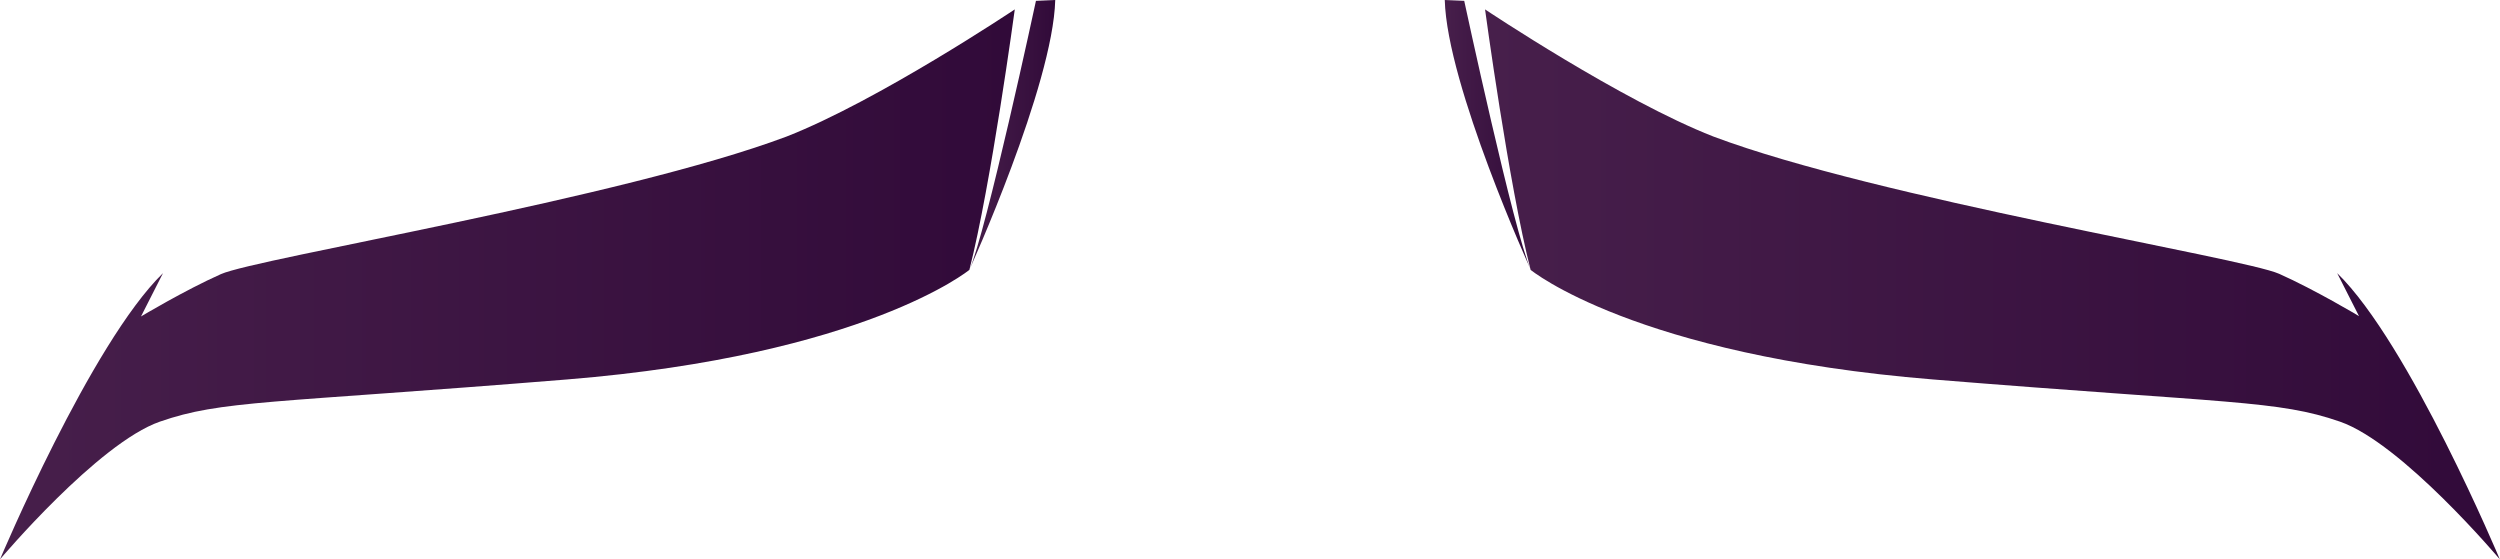 <svg xmlns="http://www.w3.org/2000/svg" xmlns:xlink="http://www.w3.org/1999/xlink" viewBox="0 0 146.46 32.77"><defs><style>.cls-1{fill:url(#_69);}.cls-2{fill:url(#_69-2);}.cls-3{fill:url(#_69-3);}.cls-4{fill:url(#_69-4);}</style><linearGradient id="_69" x1="87.01" y1="16.66" x2="146.46" y2="16.66" gradientUnits="userSpaceOnUse"><stop offset="0" stop-color="#471f4b"/><stop offset="1" stop-color="#310a39"/></linearGradient><linearGradient id="_69-2" x1="84.64" y1="7.9" x2="89.68" y2="7.9" xlink:href="#_69"/><linearGradient id="_69-3" x1="0" y1="16.66" x2="59.45" y2="16.66" xlink:href="#_69"/><linearGradient id="_69-4" x1="56.79" y1="7.9" x2="61.82" y2="7.9" xlink:href="#_69"/></defs><g id="Layer_2" data-name="Layer 2"><g id="Avatar_face" data-name="Avatar face"><path class="cls-1" d="M87,.55s1.39,10.28,2.67,15.26c0,0,6.08,5,23.57,6.42s20.2,1.21,23.84,2.47,9.37,8.07,9.37,8.07S141.15,20.12,136.92,16l1.28,2.52s-2.57-1.54-4.68-2.48S110,11.62,100.38,8C95,5.9,87,.55,87,.55Z"/><path class="cls-2" d="M89.68,15.81S84.77,5,84.64,0l1.14.05S88.7,13.64,89.68,15.81Z"/><path class="cls-3" d="M59.45.55s-1.39,10.28-2.66,15.26c0,0-6.09,5-23.57,6.42S13,23.44,9.37,24.7,0,32.77,0,32.77,5.32,20.12,9.55,16L8.26,18.54s2.57-1.54,4.68-2.48S36.44,11.62,46.08,8C51.45,5.9,59.45.55,59.45.55Z"/><path class="cls-4" d="M56.79,15.81S61.69,5,61.82,0L60.69.05S57.77,13.64,56.79,15.81Z"/></g></g></svg>